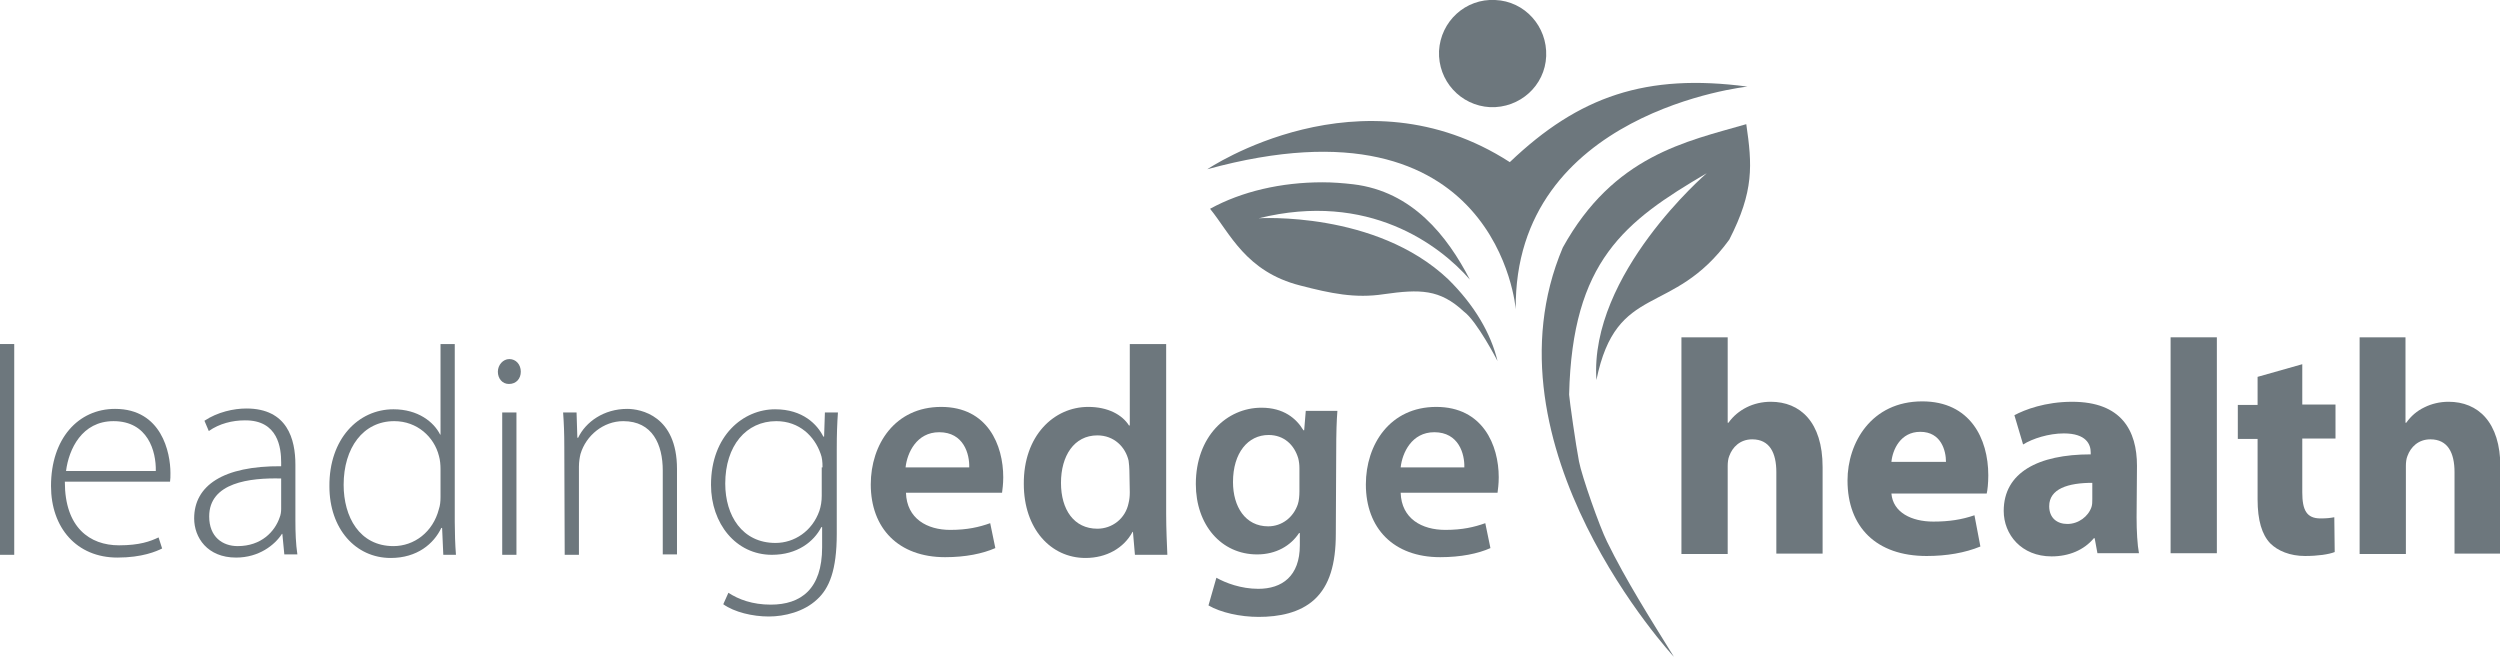 <?xml version="1.0" encoding="UTF-8"?> <!-- Generator: Adobe Illustrator 23.0.3, SVG Export Plug-In . SVG Version: 6.00 Build 0) --> <svg xmlns:cc="http://creativecommons.org/ns#" xmlns:dc="http://purl.org/dc/elements/1.1/" xmlns:inkscape="http://www.inkscape.org/namespaces/inkscape" xmlns:rdf="http://www.w3.org/1999/02/22-rdf-syntax-ns#" xmlns:sodipodi="http://sodipodi.sourceforge.net/DTD/sodipodi-0.dtd" xmlns:svg="http://www.w3.org/2000/svg" xmlns="http://www.w3.org/2000/svg" xmlns:xlink="http://www.w3.org/1999/xlink" version="1.1" id="svg8" inkscape:version="0.92.3 (2405546, 2018-03-11)" sodipodi:docname="leh-white-pt.svg" x="0px" y="0px" viewBox="0 0 632.2 166.1" style="enable-background:new 0 0 632.2 166.1;" xml:space="preserve"> <style type="text/css"> .st0{fill:#6D777D;} .st1{fill:#6D777D;enable-background:new ;} </style> <path id="path825" inkscape:connector-curvature="0" class="st0" d="M0,87h3.6v53.3H0V87z"></path> <path id="path837" inkscape:connector-curvature="0" class="st0" d="M39.4,119.1c0.1-5-2-12.6-10.7-12.6c-8,0-11.3,7.1-12,12.6H39.4 z M16.4,121.9c0,11.5,6.3,16,13.7,16c5.2,0,7.9-1,10-2l0.9,2.8c-1.4,0.7-5,2.3-11.3,2.3c-10.3,0-16.8-7.5-16.8-18.1 c0-12,6.9-19.5,16.2-19.5c11.8,0,14,11.1,14,16.2c0,1,0,1.5-0.1,2.2H16.4z"></path> <path id="path841" inkscape:connector-curvature="0" class="st0" d="M71.1,121c-7.9-0.2-18.2,1-18.2,9.6c0,5.2,3.4,7.5,7.2,7.5 c6,0,9.4-3.7,10.6-7.2c0.3-0.7,0.4-1.5,0.4-2.2V121z M74.7,131.7c0,2.9,0.1,5.8,0.5,8.5h-3.3l-0.5-5.2h-0.1c-1.8,2.8-5.8,6-11.6,6 c-7.3,0-10.6-5.1-10.6-9.9c0-8.3,7.3-13.3,22-13.2v-1c0-3.5-0.7-10.7-9.2-10.6c-3.1,0-6.4,0.8-9.1,2.7l-1.1-2.6 c3.3-2.2,7.4-3.1,10.6-3.1c10.4,0,12.4,7.8,12.4,14.2L74.7,131.7z"></path> <path id="path845" inkscape:connector-curvature="0" class="st0" d="M111.4,118.6c0-1-0.1-2.3-0.4-3.3c-1.2-4.8-5.5-8.8-11.3-8.8 c-7.9,0-12.8,6.8-12.8,16.1c0,8.1,4,15.5,12.6,15.5c5.2,0,10-3.5,11.5-9.4c0.3-0.9,0.4-1.9,0.4-3V118.6z M115,87v45 c0,2.6,0.1,5.8,0.3,8.3h-3.2l-0.3-6.8h-0.2c-1.9,4-6.1,7.6-12.8,7.6c-8.9,0-15.5-7.4-15.5-18.1c-0.1-12,7.3-19.5,16.2-19.5 c6.2,0,10.2,3.2,11.8,6.4h0.1V87L115,87z"></path> <path id="path847" inkscape:connector-curvature="0" class="st0" d="M127,104.3h3.6v36H127L127,104.3z M128.7,97.1 c-1.7,0-2.8-1.4-2.8-3.1c0-1.7,1.3-3.2,2.9-3.2c1.7,0,2.9,1.4,2.9,3.2C131.7,95.7,130.6,97.1,128.7,97.1L128.7,97.1z"></path> <path id="path851" inkscape:connector-curvature="0" class="st0" d="M142.7,112.9c0-3.3-0.1-5.8-0.3-8.6h3.4l0.2,6.4h0.2 c1.9-4,6.5-7.3,12.4-7.3c3.4,0,12.6,1.7,12.6,15.2v21.6h-3.6V119c0-6.6-2.6-12.5-10-12.5c-5,0-9.4,3.6-10.8,8.3 c-0.2,0.8-0.4,2-0.4,3.2v22.3h-3.6L142.7,112.9z"></path> <path id="path855" inkscape:connector-curvature="0" class="st0" d="M208,118.2c0-1.4-0.1-2.5-0.5-3.5c-1.5-4.3-5.3-8.2-11.2-8.2 c-7.6,0-12.9,6.2-12.9,15.8c0,8.1,4.3,15,12.7,15c4.8,0,9.3-3,11.1-8.1c0.4-1.2,0.6-2.5,0.6-3.8V118.2z M211.6,135 c0,9.2-1.9,13.8-5,16.6c-3.3,3.1-8.2,4.3-12.2,4.3c-4.1,0-8.7-1.1-11.5-3.1l1.3-2.9c2.6,1.7,6.1,3,10.7,3c7.6,0,13-3.9,13-14.5v-5.1 h-0.2c-1.9,3.7-6.1,7-12.5,7c-9.1,0-15.4-7.9-15.4-17.7c0-12.5,8.2-19.1,16.2-19.1c7.1,0,10.7,3.9,12.2,6.9h0.2l0.2-6.1h3.3 c-0.2,2.7-0.3,5.5-0.3,9.3L211.6,135z"></path> <path id="path859" inkscape:connector-curvature="0" class="st0" d="M245.1,118.2c0.1-3.4-1.4-8.9-7.6-8.9c-5.7,0-8.1,5.2-8.5,8.9 L245.1,118.2z M229.1,124.6c0.2,6.6,5.4,9.4,11.2,9.4c4.3,0,7.3-0.7,10.1-1.7l1.3,6.3c-3.2,1.4-7.5,2.3-12.7,2.3 c-11.8,0-18.8-7.3-18.8-18.4c0-10.1,6.1-19.6,17.8-19.6c11.8,0,15.7,9.7,15.7,17.8c0,1.7-0.2,3.1-0.3,3.9L229.1,124.6z"></path> <path id="path863" inkscape:connector-curvature="0" class="st0" d="M285.6,119c0-0.7-0.1-1.7-0.2-2.5c-0.8-3.5-3.7-6.4-7.9-6.4 c-5.9,0-9.2,5.2-9.2,12c0,6.8,3.3,11.6,9.2,11.6c3.7,0,7.1-2.5,7.9-6.5c0.2-0.8,0.3-1.7,0.3-2.7L285.6,119z M294.9,87v43 c0,3.7,0.2,7.8,0.3,10.3H287l-0.5-5.8h-0.1c-2.2,4.1-6.6,6.6-11.9,6.6c-8.8,0-15.6-7.4-15.6-18.7c-0.1-12.2,7.6-19.5,16.3-19.5 c5,0,8.6,2,10.3,4.7h0.2V87L294.9,87z"></path> <path id="path867" inkscape:connector-curvature="0" class="st0" d="M328.6,118.4c0-0.9-0.1-1.7-0.3-2.5c-1-3.4-3.6-5.9-7.5-5.9 c-5.2,0-9,4.5-9,11.9c0,6.2,3.1,11.2,8.9,11.2c3.5,0,6.4-2.3,7.5-5.6c0.3-0.9,0.4-2.2,0.4-3.2V118.4z M337.8,135 c0,7.6-1.6,13.1-5.4,16.6c-3.7,3.4-9,4.4-14.1,4.4c-4.7,0-9.6-1.1-12.7-2.9l2-7c2.3,1.3,6.2,2.8,10.6,2.8c6,0,10.5-3.2,10.5-11v-3.1 h-0.2c-2.1,3.2-5.8,5.4-10.6,5.4c-9.1,0-15.5-7.5-15.5-17.8c0-12,7.8-19.3,16.6-19.3c5.6,0,8.8,2.7,10.6,5.7h0.2l0.4-4.9h8 c-0.2,2.5-0.3,5.5-0.3,10.5L337.8,135z"></path> <path id="path871" inkscape:connector-curvature="0" class="st0" d="M370.3,118.2c0.1-3.4-1.4-8.9-7.6-8.9c-5.7,0-8.1,5.2-8.5,8.9 L370.3,118.2z M354.2,124.6c0.2,6.6,5.4,9.4,11.3,9.4c4.3,0,7.3-0.7,10.1-1.7l1.3,6.3c-3.1,1.4-7.5,2.3-12.7,2.3 c-11.8,0-18.8-7.3-18.8-18.4c0-10.1,6.1-19.6,17.8-19.6c11.8,0,15.8,9.7,15.8,17.8c0,1.7-0.2,3.1-0.3,3.9L354.2,124.6z"></path> <path id="path875" inkscape:connector-curvature="0" class="st0" d="M425.2,85.3h11.7v21.6h0.2c1.2-1.7,2.8-3,4.6-3.9 c1.8-0.9,3.9-1.4,6.1-1.4c7.4,0,13.1,5.1,13.1,16.5v21.9h-11.7v-20.6c0-4.9-1.7-8.3-6.1-8.3c-3.1,0-5,2-5.8,4.2 c-0.3,0.7-0.4,1.7-0.4,2.5v22.3h-11.7L425.2,85.3z"></path> <path id="path879" inkscape:connector-curvature="0" class="st0" d="M492.1,116.8c0-2.8-1.2-7.6-6.5-7.6c-5,0-7,4.5-7.3,7.6H492.1z M478.3,124.8c0.4,4.8,5.1,7.1,10.6,7.1c4,0,7.2-0.5,10.4-1.6l1.5,7.9c-3.9,1.6-8.5,2.4-13.6,2.4c-12.7,0-20-7.3-20-19.1 c0-9.5,6-20,18.9-20c12.1,0,16.7,9.4,16.7,18.7c0,2-0.2,3.8-0.4,4.6H478.3z"></path> <path id="path883" inkscape:connector-curvature="0" class="st0" d="M529.1,122.1c-6.1,0-10.9,1.5-10.9,5.9c0,3,2,4.5,4.6,4.5 c2.8,0,5.3-1.9,6.1-4.3c0.2-0.6,0.2-1.3,0.2-2V122.1z M540.3,130.8c0,3.5,0.2,7,0.6,9.1h-10.5l-0.7-3.8h-0.2 c-2.5,3-6.3,4.6-10.7,4.6c-7.6,0-12.1-5.5-12.1-11.5c0-9.7,8.7-14.3,22-14.3v-0.5c0-2-1.1-4.8-6.8-4.8c-3.8,0-7.9,1.3-10.3,2.8 l-2.2-7.4c2.6-1.4,7.8-3.4,14.6-3.4c12.5,0,16.4,7.3,16.4,16.2L540.3,130.8z"></path> <path id="path885" inkscape:connector-curvature="0" class="st0" d="M548.9,85.3h11.7v54.6h-11.7V85.3z"></path> <path id="path889" inkscape:connector-curvature="0" class="st0" d="M582.2,92.1v10.2h8.4v8.6h-8.4v13.6c0,4.5,1.1,6.6,4.6,6.6 c1.6,0,2.4-0.1,3.5-0.3l0.1,8.8c-1.5,0.6-4.3,1-7.5,1c-3.8,0-6.9-1.3-8.8-3.2c-2.1-2.2-3.2-5.8-3.2-11.1v-15.3h-5v-8.6h5v-7.1 L582.2,92.1z"></path> <path id="path893" inkscape:connector-curvature="0" class="st0" d="M596.6,85.3h11.7v21.6h0.2c1.2-1.7,2.7-3,4.6-3.9 c1.8-0.9,3.9-1.4,6.1-1.4c7.4,0,13.1,5.1,13.1,16.5v21.9h-11.6v-20.6c0-4.9-1.7-8.3-6.1-8.3c-3.1,0-5,2-5.8,4.2 c-0.3,0.7-0.4,1.7-0.4,2.5v22.3h-11.7V85.3z"></path> <path id="path897" inkscape:connector-curvature="0" class="st1" d="M381.8,41c-37.8-24.4-76.5,1.8-76.5,1.8 c73.6-20.2,78,35.4,78,35.4c-0.5-50,58.6-56.3,58.6-56.3C416.3,18.5,399.3,24.3,381.8,41"></path> <path id="path919" inkscape:connector-curvature="0" class="st1" d="M306,52.8c5,6.1,9,15.9,22.8,19.4l0,0c7.7,2,13.9,3.3,21.1,2.2 l0,0c9.2-1.3,14.2-1.3,20.3,4.4l0,0c3.3,2.4,8.5,12.5,8.5,12.5l0,0c-1.7-7-5.8-14.1-12.5-20.7l0,0c-18.3-17.3-47.9-15.4-47.9-15.4 l0,0c27.8-6.9,45.8,6.8,53.4,15.5l0,0c-5.7-11-14.5-22.3-29.5-24.1l0,0c-2.6-0.3-5.2-0.5-7.8-0.5l0,0C324,46.1,314,48.4,306,52.8"></path> <path id="path941" inkscape:connector-curvature="0" class="st1" d="M395.2,62.6c-21.3,50.3,28.1,103.5,28.1,103.5l0,0 c-6-9.7-12.1-19.3-16.9-29.1l0,0c-1.9-3.8-6.4-16.6-7.1-20.3l0,0c-0.8-4.1-2.4-15.4-2.5-16.9l0,0c0.8-33.8,14-43.8,34.8-56l0,0 c0,0-29.7,25.5-27.9,52.3l0,0c5.1-24.9,19.2-15.7,33.6-35.5l0,0c6.3-12.3,5.8-18.9,4.3-29.2l0,0C426.4,35.8,408.1,39.3,395.2,62.6"></path> <path id="path953" inkscape:connector-curvature="0" class="st1" d="M363.9,12.9c0.4-7.5,6.7-13.3,14.2-12.9 c7.5,0.3,13.2,6.7,12.9,14.2c-0.3,7.5-6.7,13.2-14.2,12.9C369.3,26.7,363.6,20.4,363.9,12.9"></path> </svg> 
